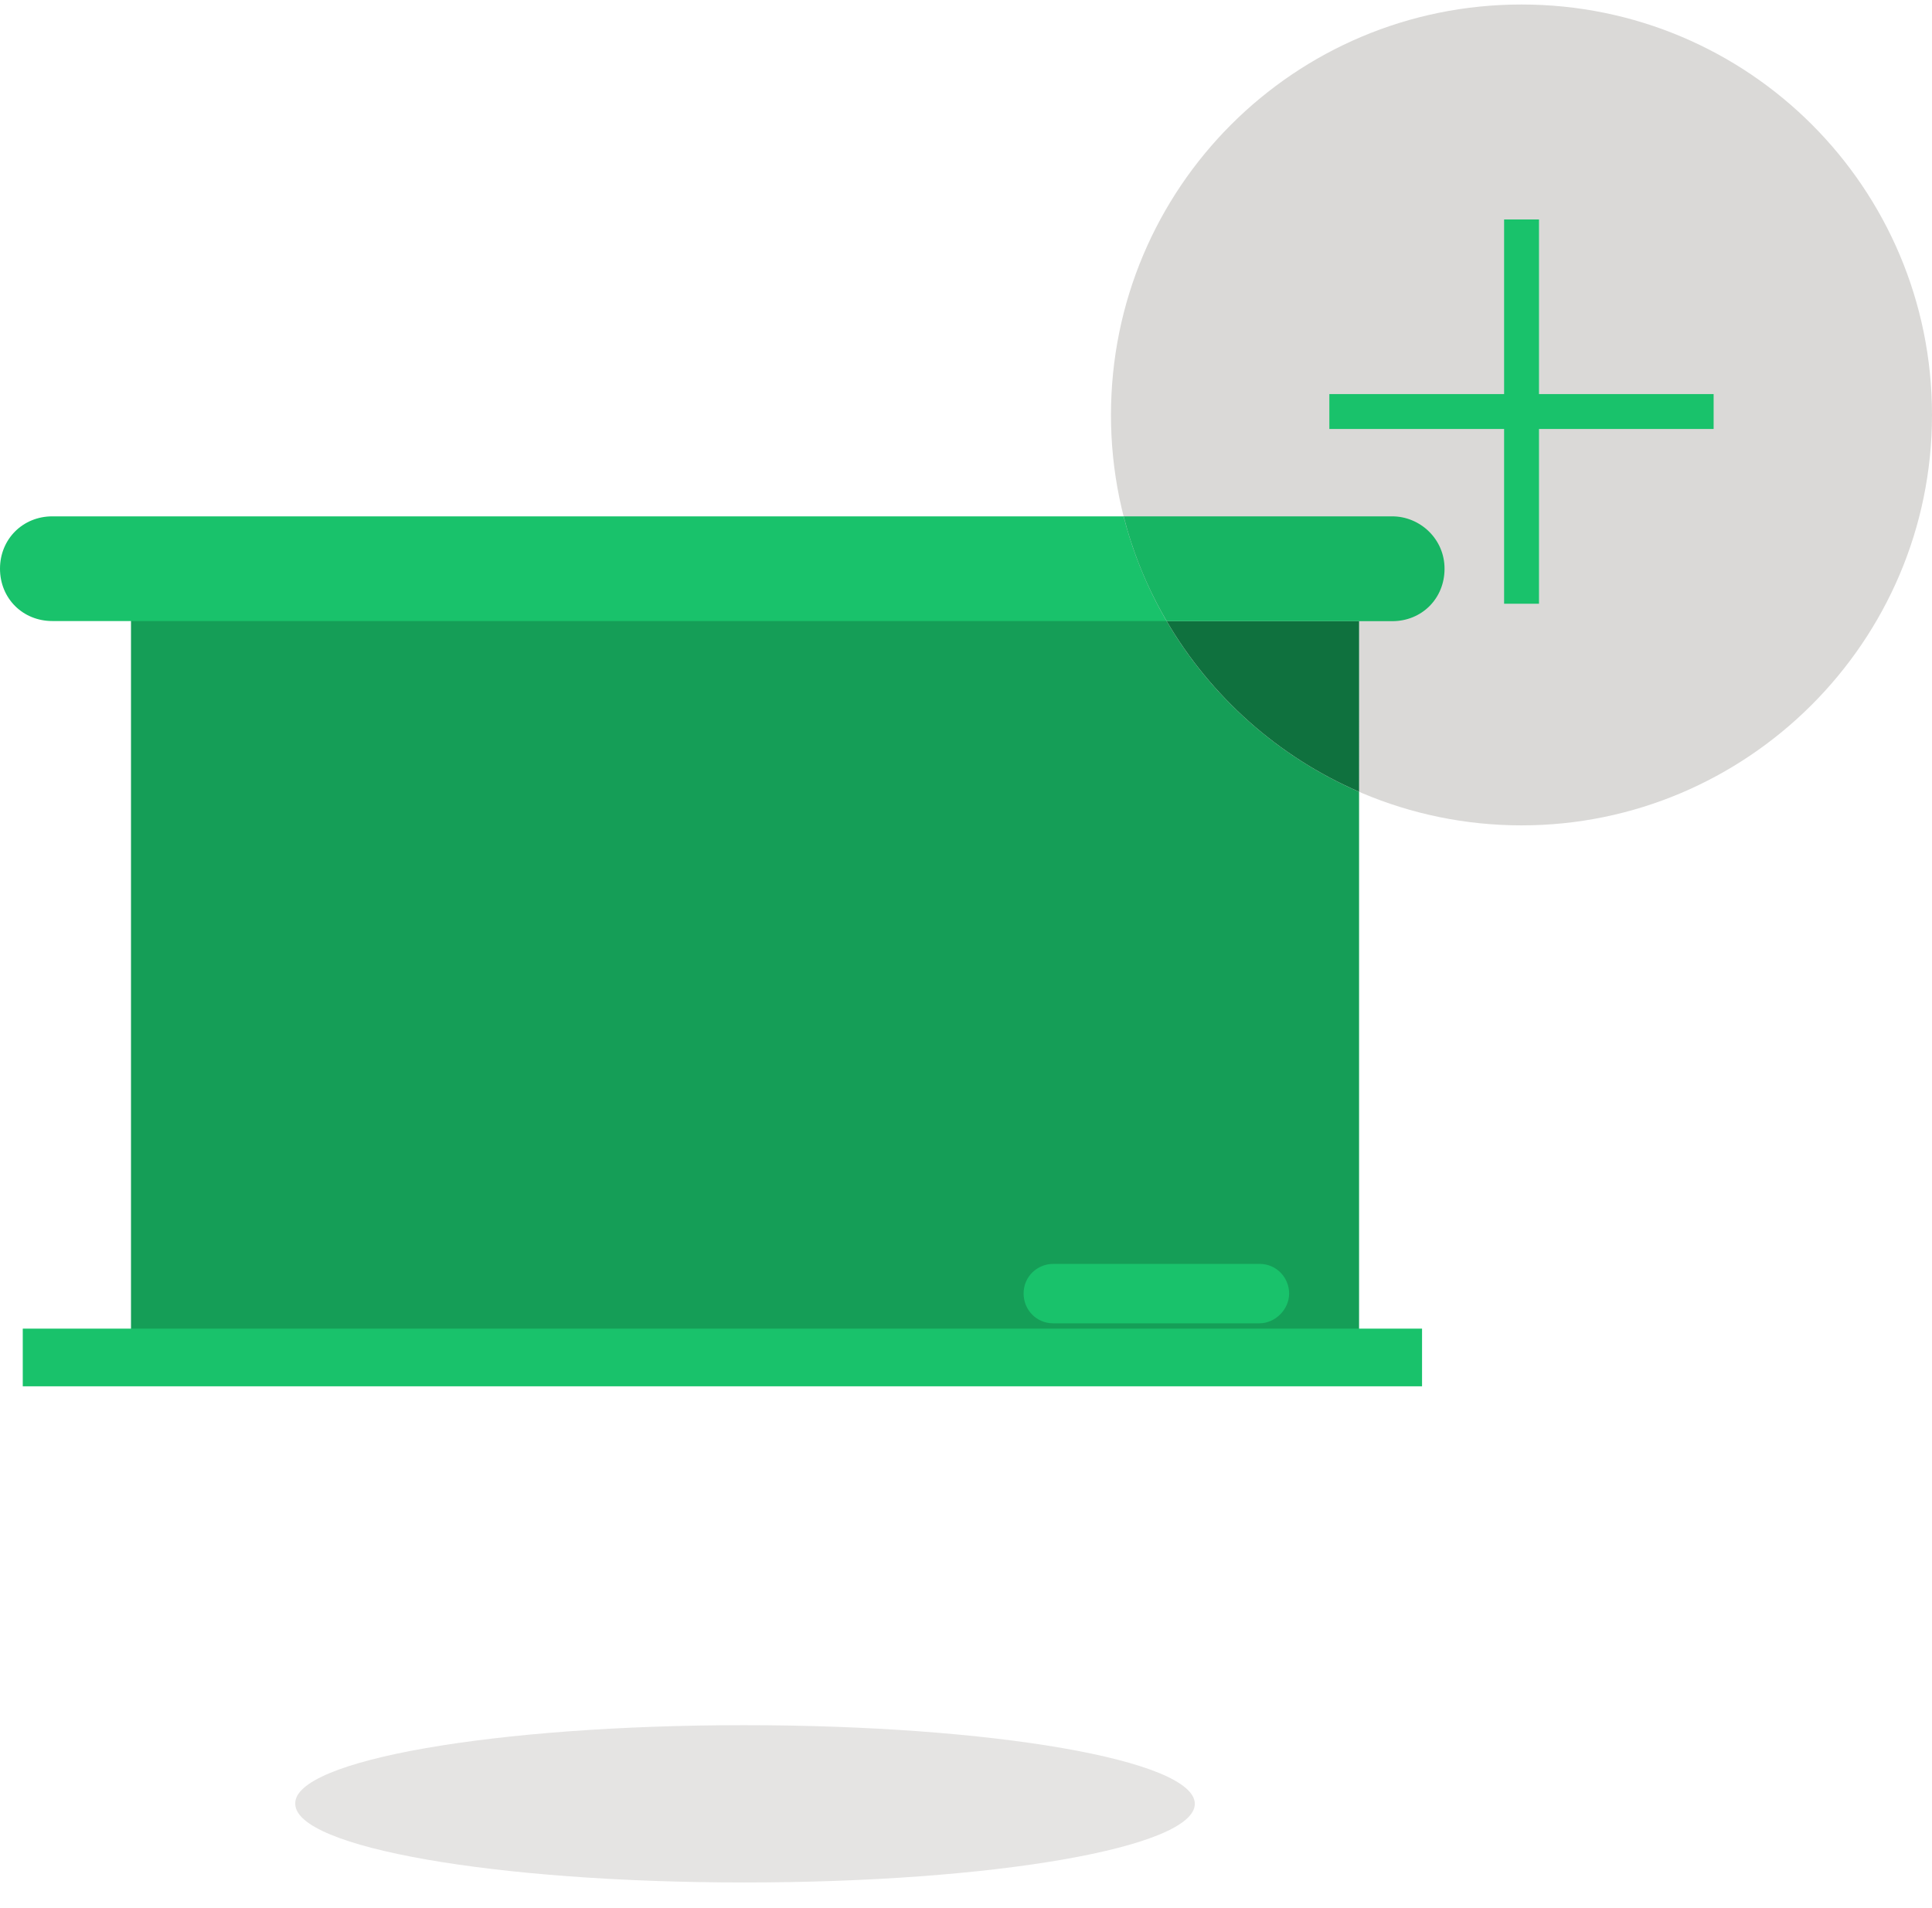 <?xml version="1.0" encoding="utf-8"?>
<!-- Generator: Adobe Illustrator 18.1.1, SVG Export Plug-In . SVG Version: 6.00 Build 0)  -->
<!DOCTYPE svg PUBLIC "-//W3C//DTD SVG 1.1//EN" "http://www.w3.org/Graphics/SVG/1.1/DTD/svg11.dtd">
<svg version="1.1" id="Layer_1" xmlns="http://www.w3.org/2000/svg" xmlns:xlink="http://www.w3.org/1999/xlink" x="0px" y="0px"
	 viewBox="0 300 1417.3 1400" xml:space="preserve">
<g>
	<rect x="96.1" y="698" fill="#159e57" width="900.9" height="577.9"/>
	<path fill="#19C26B" d="M1021.3,678.8H38.4C16.7,678.8,0,695.5,0,717.2l0,0c0,21.8,16.7,38.4,38.4,38.4h982.9
		c21.8,0,38.4-16.7,38.4-38.4l0,0C1059.8,695.5,1041.8,678.8,1021.3,678.8z"/>
	<path fill="#19C26B" d="M923.9,1270.8H772.7c-12.8,0-21.8-10.3-21.8-21.8l0,0c0-12.8,10.3-21.8,21.8-21.8h151.2
		c12.8,0,21.8,10.3,21.8,21.8l0,0C945.7,1260.6,935.5,1270.8,923.9,1270.8z"/>
	<rect x="16.7" y="1274.7" fill="#19C26B" width="1026.5" height="42.3"/>
</g>
<path fill="#DAD9D7" d="M1116.2,303.3c166.6,0,301.1,134.6,301.1,301.1s-135.8,301.1-301.1,301.1S815,771.1,815,604.5
	S949.6,303.3,1116.2,303.3z"/>
<path opacity="0.7" fill="#DAD9D7" enable-background="new    " d="M545.9,1565.6c182,0,330.6,25.6,330.6,57.7
	c0,32-147.4,57.7-330.6,57.7c-182,0-329.3-25.6-329.3-57.7C215.3,1591.2,363.9,1565.6,545.9,1565.6z"/>
<path fill="#19C26B" d="M1103.4,461h25.6v281.9h-25.6V461z"/>
<path fill="#19C26B" d="M975.2,589.1h281.9v25.6H975.2V589.1z"/>
<path fill="#0f713e" d="M855.9,755.7c32.4,55.4,81.9,99.5,141.1,125.1V755.7H855.9z"/>
<path fill="#17b563" d="M1021.3,678.8h-197c1.7,6.5,3.5,12.9,5.6,19.2c6.6,20.3,15.4,39.6,26,57.7H997h24.3
	c21.8,0,38.4-16.7,38.4-38.4C1059.8,695.5,1041.8,678.8,1021.3,678.8z"/>
</svg>
